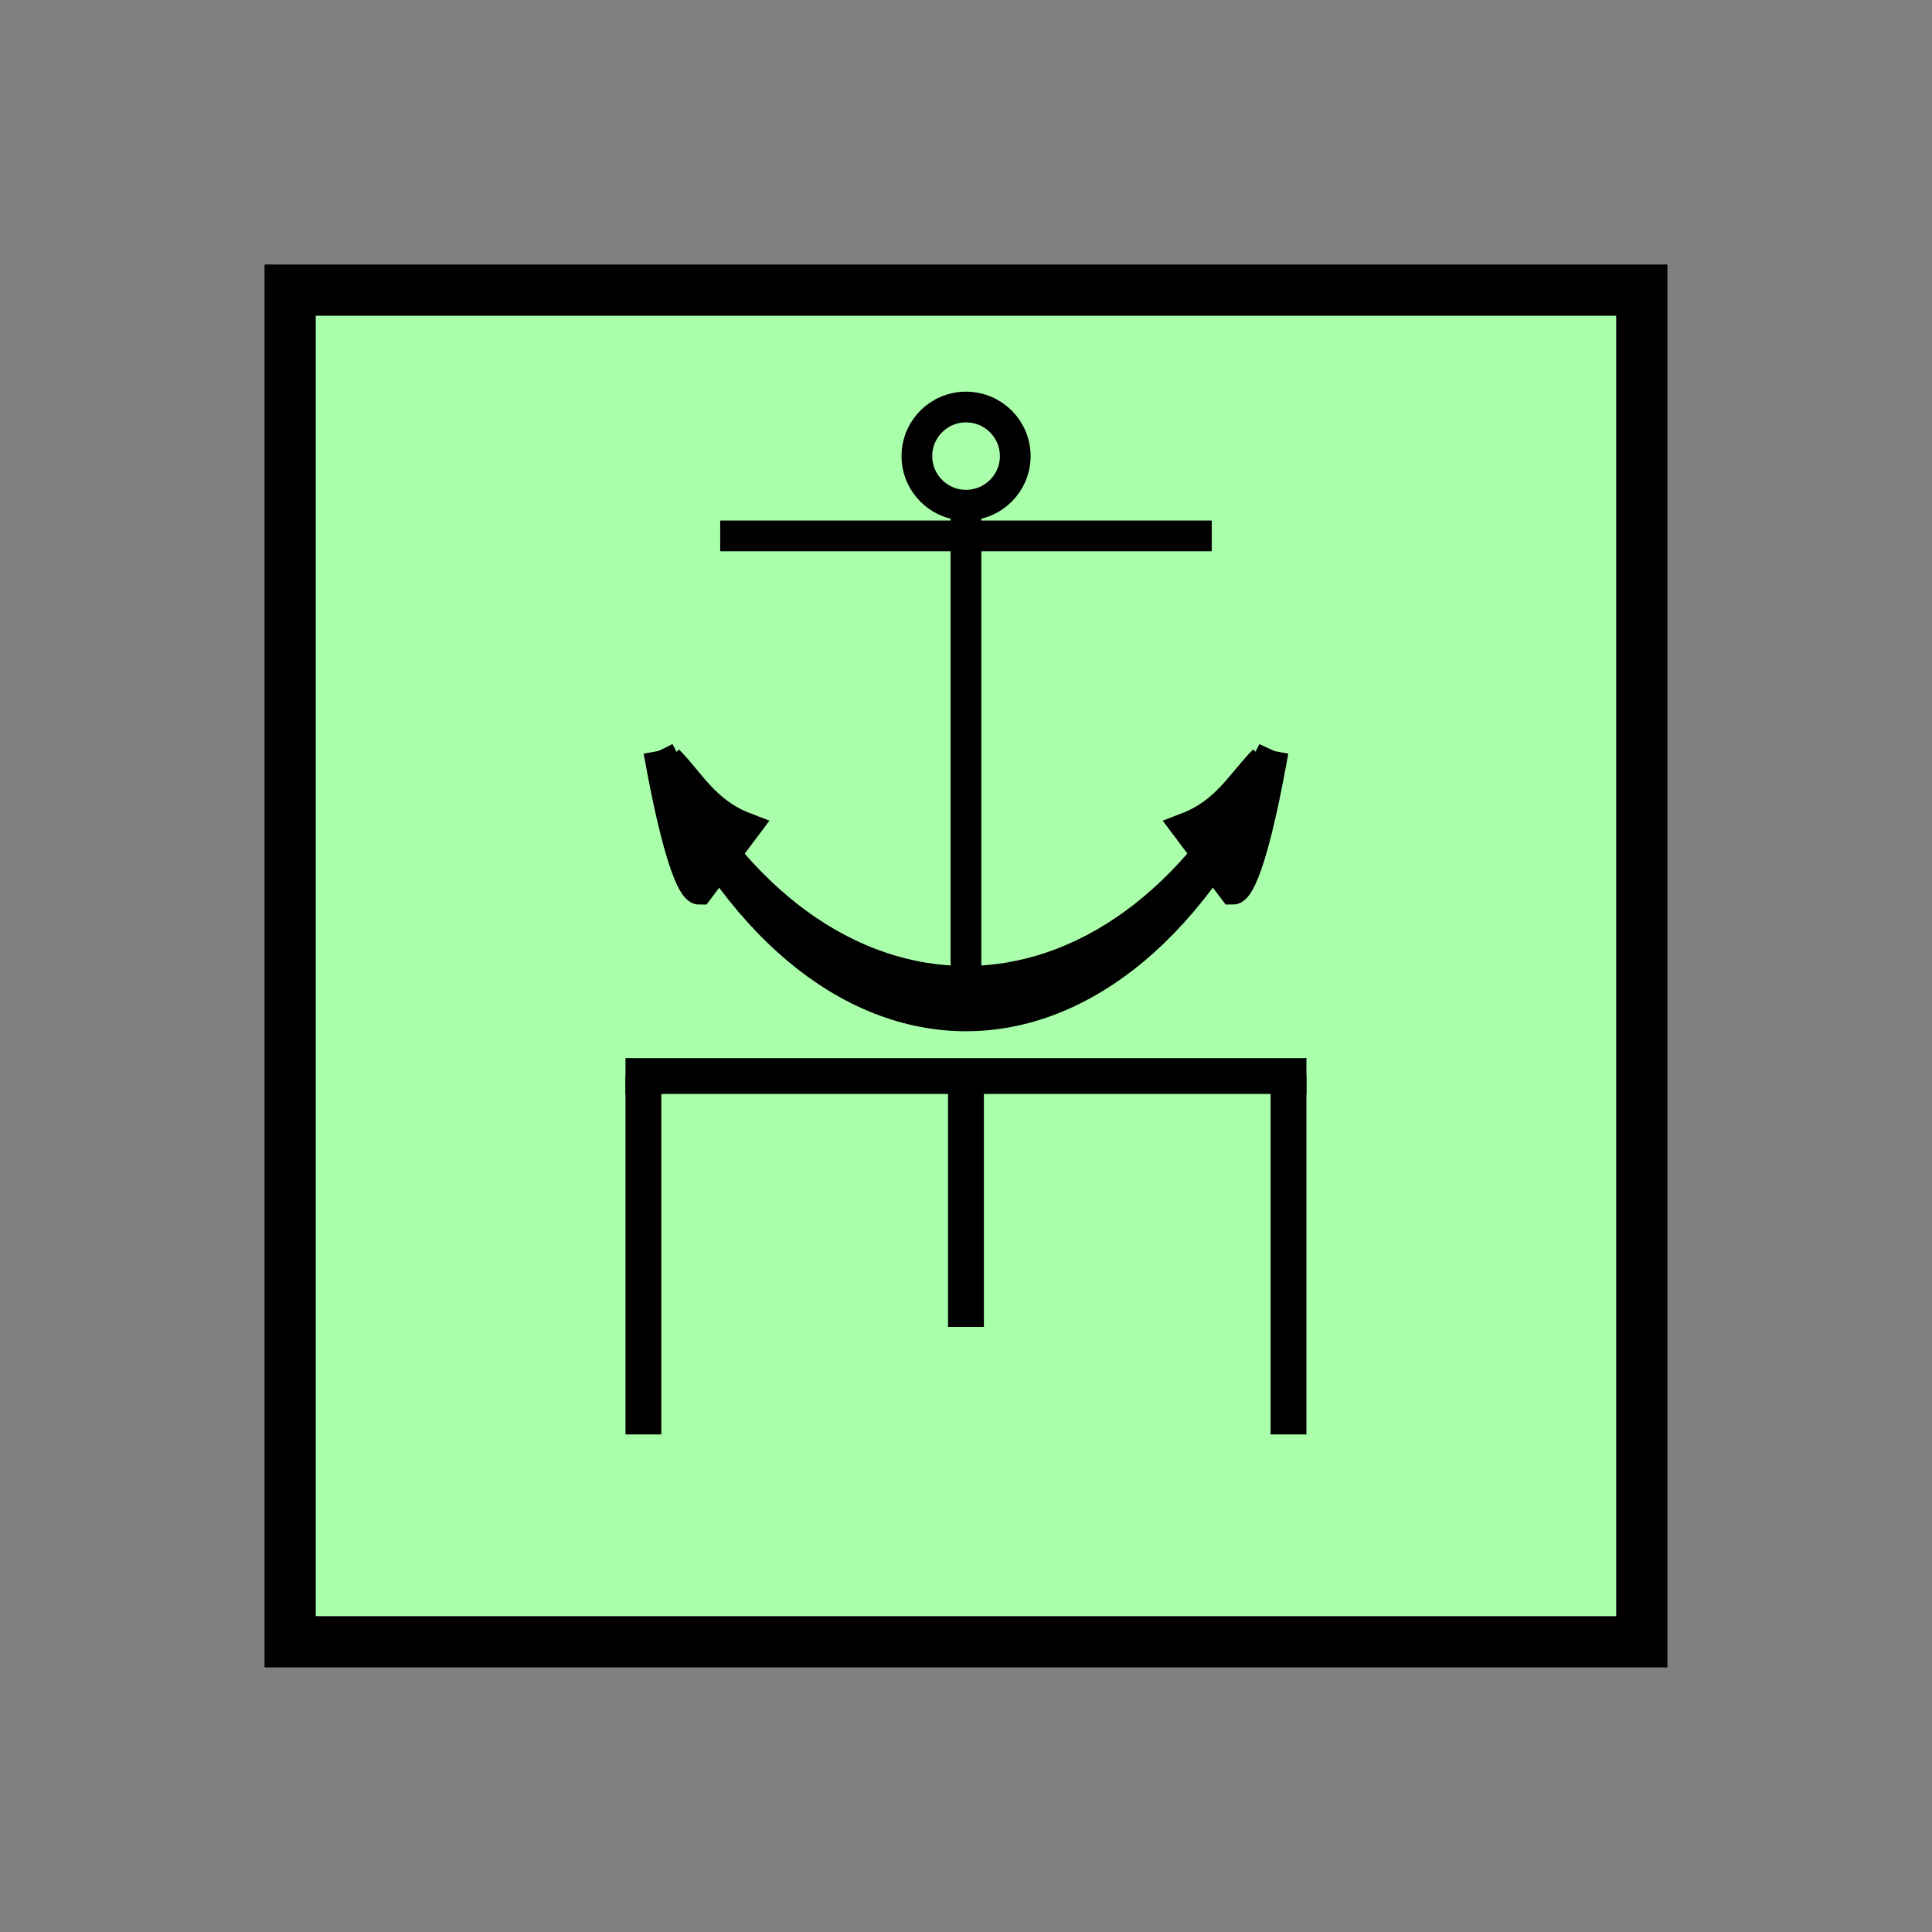 <?xml version="1.0" encoding="UTF-8" standalone="no"?>
<svg
   xmlns:dc="http://purl.org/dc/elements/1.1/"
   xmlns:cc="http://creativecommons.org/ns#"
   xmlns:rdf="http://www.w3.org/1999/02/22-rdf-syntax-ns#"
   xmlns:svg="http://www.w3.org/2000/svg"
   xmlns="http://www.w3.org/2000/svg"
   id="svg35"
   height="95.75mm"
   width="95.75mm"
   version="1.0">
  <rect width="100%" height="100%" fill="#808080" stroke="none"/>
  <defs
     id="defs3">
    <pattern
       y="0"
       x="0"
       height="6"
       width="6"
       patternUnits="userSpaceOnUse"
       id="EMFhbasepattern" />
  </defs>
  <path
     id="path5"
     d="  M 54.345,54.345   L 54.345,307.531   L 307.531,307.531   L 307.531,54.345   L 54.345,54.345   z "
     style="fill:#aaffaa;fill-rule:evenodd;fill-opacity:1;stroke:none;" />
  <path
     id="path7"
     d="  M 54.345,54.345   L 307.531,54.345   L 307.531,307.531   L 54.345,307.531   z "
     style="fill:none;stroke:#000000;stroke-width:9.59px;stroke-linecap:butt;stroke-linejoin:miter;stroke-miterlimit:10;stroke-dasharray:none;stroke-opacity:1;" />
  <path
     id="path9"
     d="  M 180.938,201.557   L 180.938,248.55  "
     style="fill:none;stroke:#000000;stroke-width:6.713px;stroke-linecap:butt;stroke-linejoin:miter;stroke-miterlimit:10;stroke-dasharray:none;stroke-opacity:1;" />
  <path
     id="path11"
     d="  M 120.519,201.557   L 120.519,268.69  "
     style="fill:none;stroke:#000000;stroke-width:6.713px;stroke-linecap:butt;stroke-linejoin:miter;stroke-miterlimit:10;stroke-dasharray:none;stroke-opacity:1;" />
  <path
     id="path13"
     d="  M 241.357,201.557   L 241.357,268.69  "
     style="fill:none;stroke:#000000;stroke-width:6.713px;stroke-linecap:butt;stroke-linejoin:miter;stroke-miterlimit:10;stroke-dasharray:none;stroke-opacity:1;" />
  <path
     id="path15"
     d="  M 117.162,201.557   L 244.714,201.557  "
     style="fill:none;stroke:#000000;stroke-width:6.713px;stroke-linecap:butt;stroke-linejoin:miter;stroke-miterlimit:10;stroke-dasharray:none;stroke-opacity:1;" />
  <path
     id="path17"
     d="  M 190.169,85.434   C 190.169,90.509 186.053,94.625 180.938,94.625   C 175.863,94.625 171.747,90.509 171.747,85.434   C 171.747,80.359 175.863,76.243 180.938,76.243   C 186.053,76.243 190.169,80.359 190.169,85.434  "
     style="fill:none;stroke:#000000;stroke-width:5.754px;stroke-linecap:butt;stroke-linejoin:miter;stroke-miterlimit:10;stroke-dasharray:none;stroke-opacity:1;" />
  <path
     id="path19"
     d="  M 180.938,94.625   L 180.938,186.692  "
     style="fill:none;stroke:#000000;stroke-width:5.754px;stroke-linecap:butt;stroke-linejoin:miter;stroke-miterlimit:10;stroke-dasharray:none;stroke-opacity:1;" />
  <path
     id="path21"
     d="  M 134.904,100.379   L 226.972,100.379  "
     style="fill:none;stroke:#000000;stroke-width:5.754px;stroke-linecap:butt;stroke-linejoin:miter;stroke-miterlimit:10;stroke-dasharray:none;stroke-opacity:1;" />
  <path
     id="path23"
     d="  M 123.396,140.659   C 152.167,198.201 209.709,198.201 238.48,140.659   C 209.709,206.832 152.167,206.832 123.396,140.659   z "
     style="fill:#000000;fill-rule:evenodd;fill-opacity:1;stroke:none;" />
  <path
     id="path25"
     d="  M 123.396,140.659   C 152.167,198.201 209.709,198.201 238.48,140.659   C 209.709,206.832 152.167,206.832 123.396,140.659  "
     style="fill:none;stroke:#000000;stroke-width:5.754px;stroke-linecap:butt;stroke-linejoin:miter;stroke-miterlimit:10;stroke-dasharray:none;stroke-opacity:1;" />
  <path
     id="path27"
     d="  M 123.396,140.659   C 128.031,166.553 130.908,166.553 130.908,166.553   L 139.54,155.044   C 132.027,152.167 129.15,146.413 125.154,142.417   z "
     style="fill:#000000;fill-rule:evenodd;fill-opacity:1;stroke:none;" />
  <path
     id="path29"
     d="  M 123.396,140.659   C 128.031,166.553 130.908,166.553 130.908,166.553   L 139.54,155.044   C 132.027,152.167 129.15,146.413 125.154,142.417  "
     style="fill:none;stroke:#000000;stroke-width:5.754px;stroke-linecap:butt;stroke-linejoin:miter;stroke-miterlimit:10;stroke-dasharray:none;stroke-opacity:1;" />
  <path
     id="path31"
     d="  M 238.48,140.659   C 233.885,166.553 231.008,166.553 231.008,166.553   L 222.376,155.044   C 229.849,152.167 232.726,146.413 236.762,142.417   z "
     style="fill:#000000;fill-rule:evenodd;fill-opacity:1;stroke:none;" />
  <path
     id="path33"
     d="  M 238.48,140.659   C 233.885,166.553 231.008,166.553 231.008,166.553   L 222.376,155.044   C 229.849,152.167 232.726,146.413 236.762,142.417  "
     style="fill:none;stroke:#000000;stroke-width:5.754px;stroke-linecap:butt;stroke-linejoin:miter;stroke-miterlimit:10;stroke-dasharray:none;stroke-opacity:1;" />
</svg>
